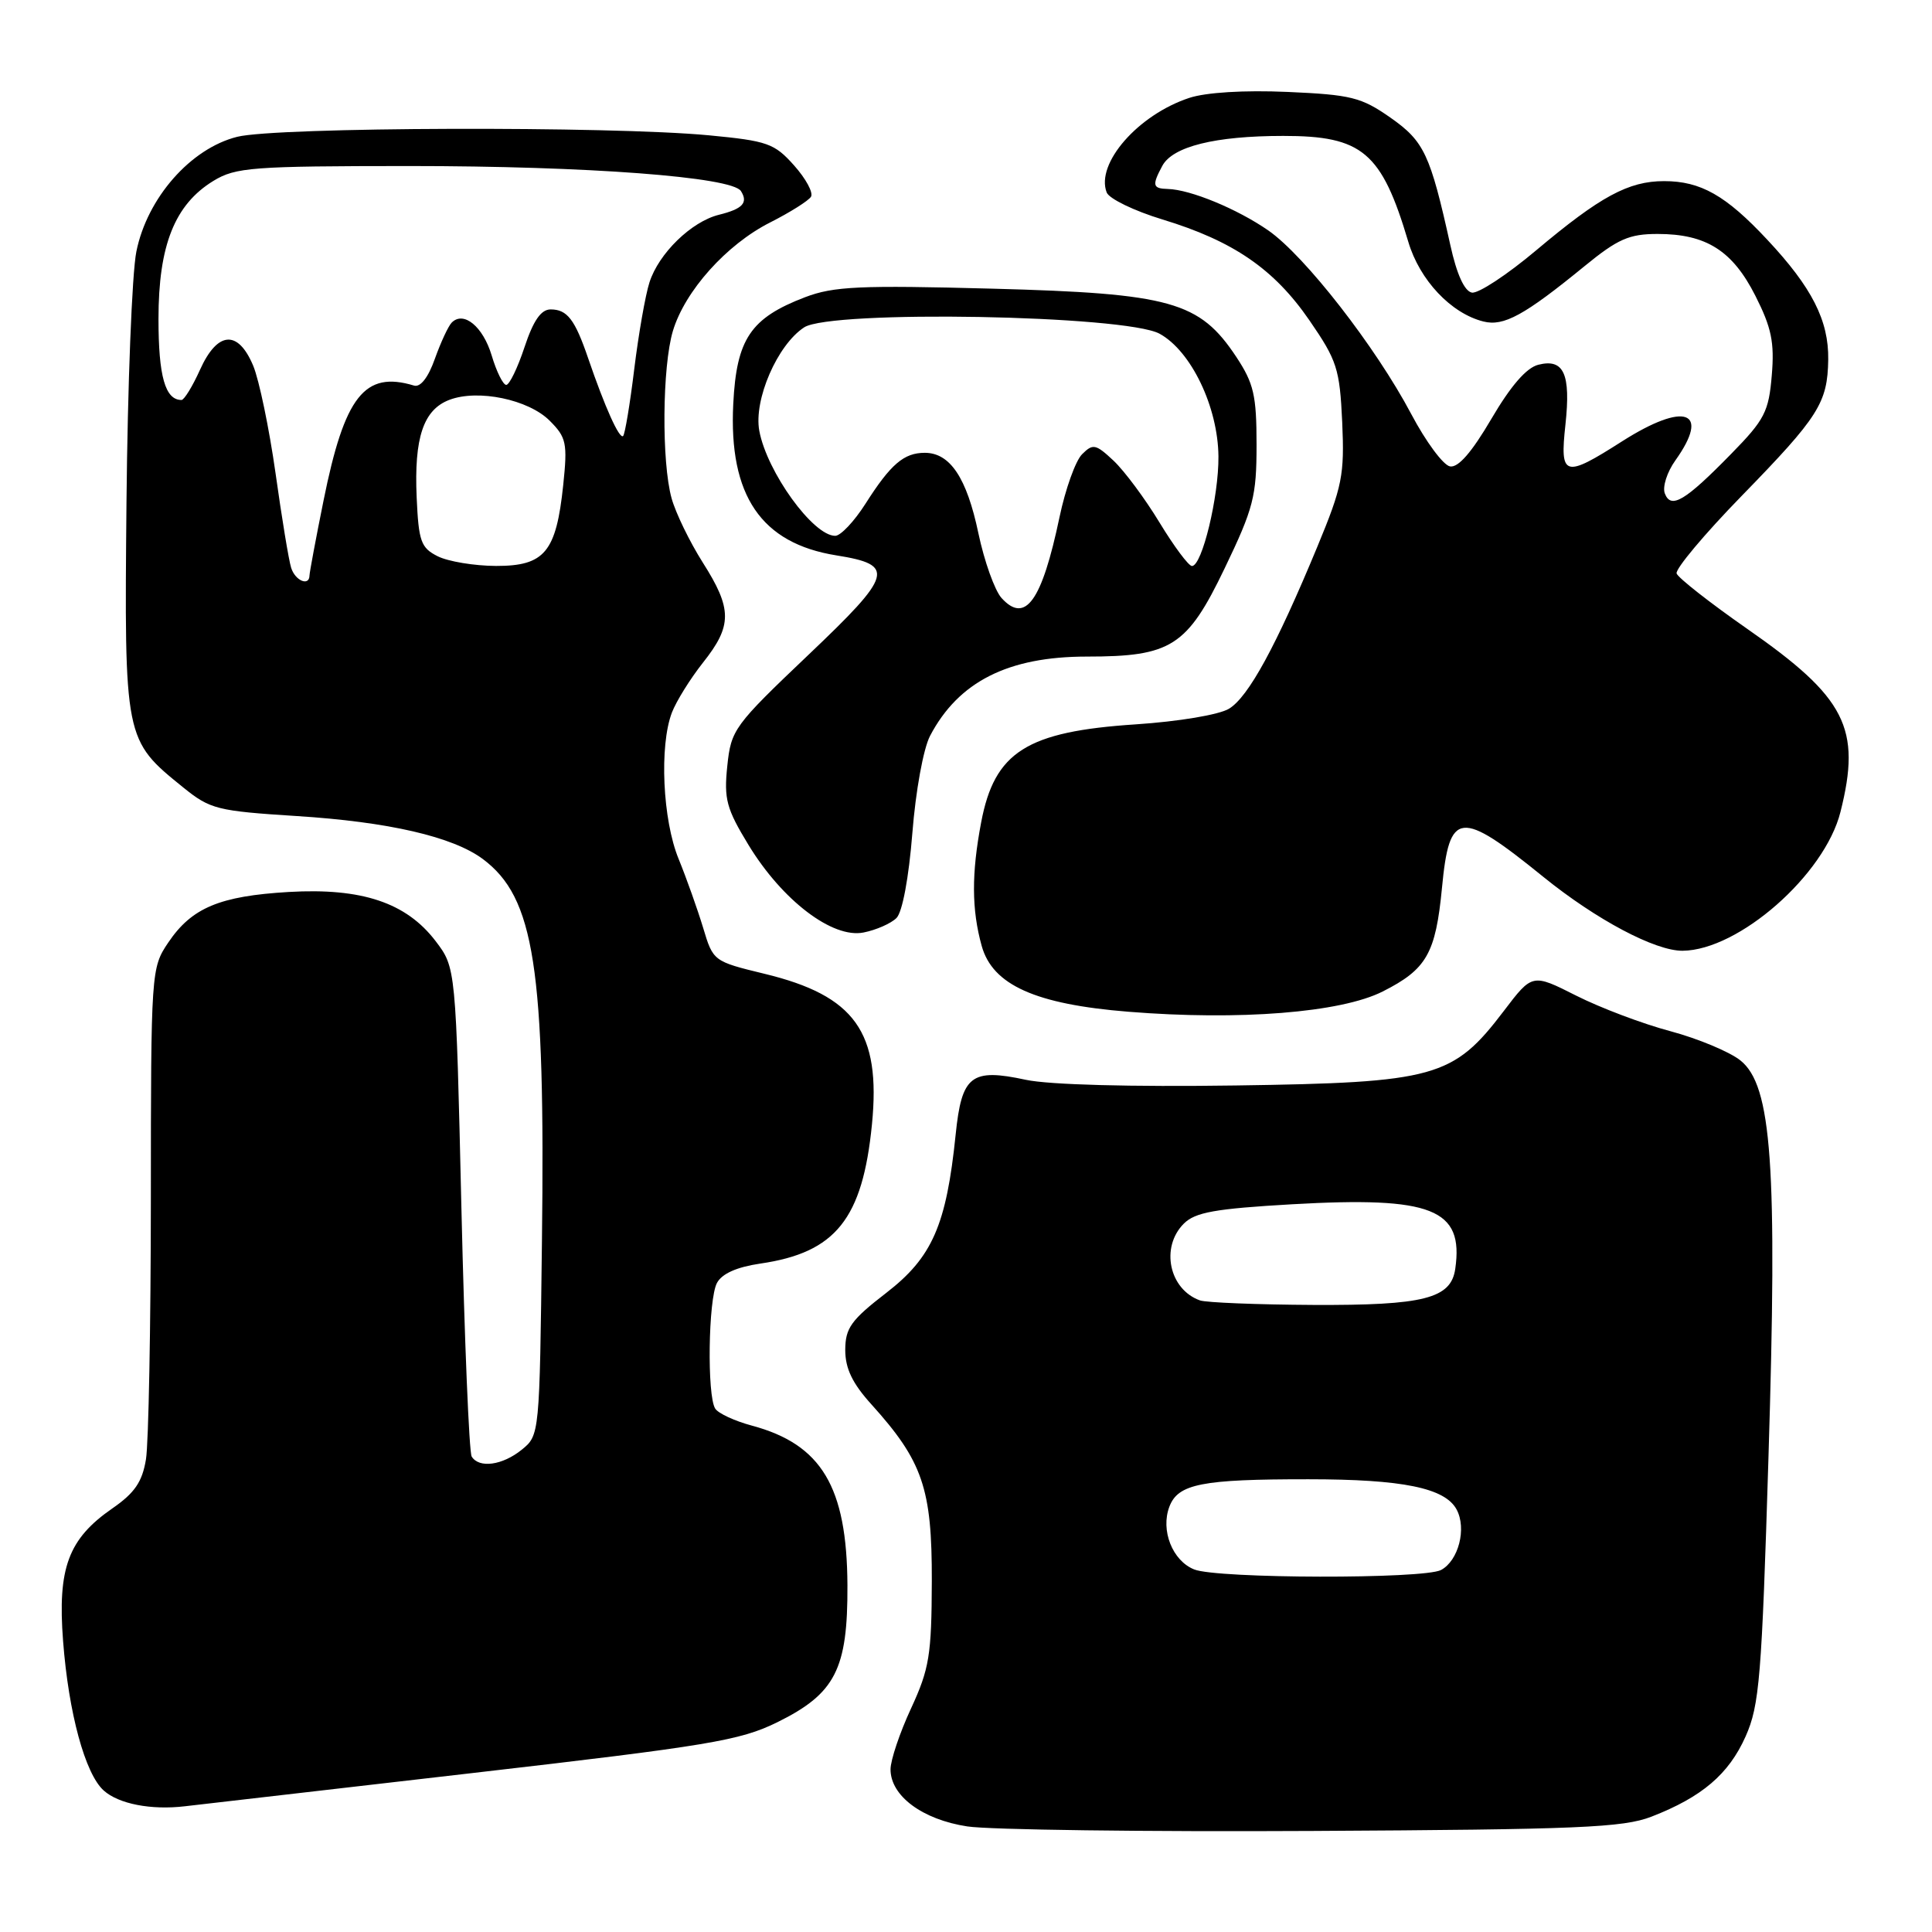 <?xml version="1.0" encoding="UTF-8" standalone="no"?>
<!DOCTYPE svg PUBLIC "-//W3C//DTD SVG 1.1//EN" "http://www.w3.org/Graphics/SVG/1.1/DTD/svg11.dtd" >
<svg xmlns="http://www.w3.org/2000/svg" xmlns:xlink="http://www.w3.org/1999/xlink" version="1.1" viewBox="0 0 256 256">
 <g >
 <path fill="currentColor"
d=" M 218.82 240.72 C 225.52 238.12 229.07 235.09 231.30 230.09 C 233.14 225.96 233.44 222.27 234.33 193.15 C 235.53 154.39 234.78 143.83 230.61 140.51 C 229.17 139.36 224.99 137.62 221.34 136.64 C 217.68 135.67 212.07 133.55 208.86 131.93 C 203.04 128.99 203.04 128.99 199.27 133.95 C 192.55 142.79 190.21 143.45 163.75 143.83 C 149.85 144.03 139.02 143.74 135.93 143.08 C 128.68 141.52 127.43 142.49 126.63 150.33 C 125.40 162.34 123.53 166.60 117.45 171.30 C 112.77 174.91 112.01 175.97 112.00 178.88 C 112.00 181.33 112.95 183.31 115.46 186.08 C 122.27 193.63 123.50 197.23 123.47 209.50 C 123.44 219.32 123.14 221.13 120.72 226.37 C 119.22 229.60 118.00 233.23 118.00 234.45 C 118.00 237.97 122.22 241.10 128.17 242.01 C 131.10 242.46 151.72 242.73 174.00 242.61 C 209.14 242.42 215.07 242.17 218.82 240.72 Z  M 62.50 234.95 C 93.96 231.32 98.05 230.64 102.99 228.21 C 110.69 224.41 112.34 221.19 112.29 210.04 C 112.22 197.00 108.86 191.38 99.62 188.90 C 97.35 188.29 95.17 187.28 94.77 186.65 C 93.67 184.93 93.85 172.15 95.00 170.00 C 95.66 168.76 97.63 167.89 100.75 167.43 C 110.73 165.98 114.30 161.52 115.54 148.97 C 116.74 136.76 113.29 131.93 101.29 129.03 C 94.54 127.39 94.49 127.36 93.17 122.94 C 92.43 120.50 90.97 116.39 89.92 113.81 C 87.80 108.65 87.35 98.83 89.03 94.42 C 89.60 92.93 91.45 89.95 93.15 87.80 C 97.04 82.90 97.04 80.70 93.11 74.52 C 91.39 71.80 89.53 67.98 88.99 66.03 C 87.65 61.20 87.75 48.58 89.16 43.86 C 90.75 38.56 96.25 32.41 102.04 29.48 C 104.69 28.14 107.13 26.60 107.46 26.07 C 107.79 25.53 106.78 23.67 105.22 21.92 C 102.61 18.99 101.69 18.67 93.94 17.93 C 80.89 16.69 36.59 16.82 31.42 18.13 C 25.25 19.68 19.50 26.23 18.07 33.33 C 17.49 36.17 16.91 51.10 16.76 66.50 C 16.47 98.03 16.47 98.03 24.29 104.35 C 27.85 107.23 28.78 107.46 39.29 108.13 C 51.49 108.90 60.00 110.87 63.97 113.82 C 70.82 118.93 72.26 128.18 71.81 164.49 C 71.50 190.11 71.49 190.18 69.14 192.09 C 66.57 194.17 63.48 194.59 62.50 193.00 C 62.16 192.44 61.55 177.64 61.14 160.10 C 60.40 128.22 60.40 128.22 57.72 124.70 C 53.83 119.60 47.94 117.63 38.27 118.19 C 29.10 118.73 25.40 120.28 22.29 124.90 C 20.03 128.25 20.00 128.68 19.99 158.90 C 19.98 175.73 19.69 191.24 19.34 193.37 C 18.85 196.36 17.84 197.83 14.89 199.87 C 9.05 203.91 7.61 207.77 8.36 217.46 C 9.09 227.00 11.28 235.04 13.74 237.25 C 15.72 239.03 20.02 239.87 24.50 239.34 C 26.15 239.15 43.25 237.17 62.50 234.95 Z  M 183.21 131.38 C 189.04 128.44 190.23 126.35 191.07 117.64 C 192.05 107.36 193.42 107.21 204.50 116.19 C 211.50 121.86 219.32 126.01 222.95 125.98 C 230.40 125.91 241.78 115.92 243.87 107.59 C 246.67 96.48 244.60 92.43 231.48 83.30 C 226.55 79.86 222.36 76.57 222.16 75.99 C 221.97 75.40 225.84 70.78 230.78 65.71 C 241.01 55.21 242.16 53.39 242.25 47.64 C 242.32 42.47 240.10 38.09 234.17 31.76 C 228.69 25.89 225.35 24.00 220.50 24.00 C 215.78 24.00 212.04 26.03 203.55 33.17 C 199.70 36.41 195.87 38.93 195.03 38.77 C 194.05 38.59 193.02 36.33 192.18 32.49 C 189.51 20.43 188.72 18.73 184.23 15.58 C 180.38 12.89 179.03 12.55 170.59 12.18 C 164.87 11.93 159.81 12.24 157.59 12.97 C 150.80 15.21 145.16 21.66 146.64 25.50 C 146.96 26.33 150.28 27.94 154.03 29.08 C 163.41 31.93 168.82 35.64 173.50 42.44 C 177.17 47.77 177.52 48.86 177.85 55.94 C 178.16 62.94 177.87 64.44 174.56 72.43 C 169.09 85.63 165.43 92.34 162.85 93.91 C 161.52 94.71 156.20 95.60 150.51 95.98 C 136.03 96.93 131.78 99.62 130.01 108.96 C 128.72 115.75 128.74 120.52 130.08 125.34 C 131.52 130.52 137.21 133.07 149.50 134.06 C 164.23 135.25 177.67 134.18 183.21 131.38 Z  M 118.79 121.64 C 119.57 120.86 120.42 116.31 120.89 110.41 C 121.33 104.80 122.35 99.20 123.24 97.50 C 127.00 90.33 133.58 87.00 144.00 87.00 C 155.20 87.00 157.30 85.66 162.28 75.29 C 166.10 67.34 166.50 65.77 166.50 58.93 C 166.50 52.38 166.13 50.80 163.82 47.30 C 158.95 39.95 155.14 38.88 131.51 38.25 C 113.91 37.78 110.46 37.94 106.68 39.38 C 99.46 42.14 97.59 44.90 97.16 53.53 C 96.55 65.66 100.86 72.00 110.82 73.59 C 118.70 74.85 118.35 76.10 107.10 86.79 C 97.25 96.16 96.87 96.68 96.37 101.50 C 95.91 105.89 96.26 107.16 99.18 111.96 C 103.66 119.32 110.32 124.39 114.43 123.56 C 116.10 123.23 118.07 122.36 118.79 121.64 Z  M 158.24 207.96 C 155.35 206.81 153.76 202.77 154.95 199.64 C 156.10 196.62 159.22 196.00 173.38 196.01 C 185.85 196.01 191.48 197.16 193.01 200.02 C 194.36 202.54 193.26 206.79 190.95 208.03 C 188.67 209.25 161.30 209.19 158.24 207.96 Z  M 159.00 172.31 C 154.91 170.85 153.74 165.26 156.86 162.14 C 158.37 160.63 160.99 160.16 171.24 159.57 C 189.77 158.52 193.97 160.18 192.83 168.12 C 192.27 172.07 188.69 172.98 174.00 172.91 C 166.57 172.87 159.82 172.60 159.00 172.31 Z  M 38.58 75.24 C 38.27 74.28 37.34 68.63 36.51 62.70 C 35.67 56.77 34.34 50.36 33.55 48.46 C 31.54 43.66 28.81 43.87 26.50 49.00 C 25.51 51.20 24.40 53.00 24.05 53.00 C 21.89 53.00 21.00 49.87 21.00 42.26 C 21.00 32.50 23.15 27.10 28.29 23.96 C 31.23 22.17 33.43 22.01 54.21 22.00 C 77.84 22.00 97.01 23.44 98.18 25.32 C 99.16 26.87 98.41 27.68 95.26 28.46 C 91.62 29.36 87.29 33.57 86.06 37.41 C 85.51 39.11 84.61 44.28 84.04 48.91 C 83.48 53.53 82.81 57.52 82.57 57.77 C 82.08 58.25 80.14 53.92 77.94 47.49 C 76.18 42.33 75.16 41.00 72.96 41.00 C 71.69 41.00 70.67 42.47 69.50 46.00 C 68.59 48.75 67.50 51.00 67.08 51.00 C 66.66 51.00 65.79 49.25 65.15 47.10 C 64.00 43.27 61.44 41.16 59.86 42.74 C 59.41 43.19 58.41 45.34 57.63 47.52 C 56.75 50.02 55.71 51.35 54.86 51.09 C 48.31 49.11 45.66 52.48 42.87 66.33 C 41.85 71.37 41.02 75.84 41.01 76.25 C 40.99 77.73 39.12 76.96 38.58 75.24 Z  M 58.00 73.71 C 55.77 72.59 55.47 71.74 55.21 65.90 C 54.86 57.99 56.10 54.29 59.55 52.98 C 63.34 51.54 70.03 52.93 72.84 55.75 C 75.05 57.96 75.21 58.71 74.63 64.27 C 73.70 73.16 72.17 75.00 65.73 74.99 C 62.85 74.98 59.38 74.40 58.00 73.71 Z  M 220.60 65.39 C 220.26 64.53 220.89 62.55 222.00 61.00 C 226.69 54.42 223.25 53.19 214.95 58.47 C 207.26 63.38 206.67 63.20 207.43 56.25 C 208.15 49.54 207.22 47.48 203.84 48.33 C 202.26 48.72 200.17 51.14 197.61 55.51 C 195.01 59.94 193.22 62.00 192.13 61.80 C 191.23 61.63 188.93 58.52 187.00 54.87 C 182.29 45.96 172.89 33.89 168.05 30.53 C 163.92 27.67 157.73 25.12 154.75 25.04 C 152.73 24.99 152.62 24.57 154.01 21.98 C 155.39 19.41 161.01 18.01 170.03 18.01 C 180.53 18.00 183.07 20.15 186.61 32.05 C 188.11 37.11 192.27 41.53 196.56 42.60 C 199.25 43.28 201.98 41.79 209.98 35.25 C 214.37 31.66 215.88 31.00 219.64 31.00 C 226.08 31.00 229.57 33.21 232.60 39.20 C 234.73 43.41 235.14 45.36 234.77 49.73 C 234.37 54.55 233.83 55.61 229.41 60.12 C 223.29 66.38 221.41 67.51 220.60 65.39 Z  M 132.70 79.23 C 131.80 78.22 130.42 74.36 129.64 70.65 C 128.10 63.31 125.89 60.00 122.54 60.00 C 119.77 60.00 118.02 61.50 114.68 66.75 C 113.19 69.09 111.39 71.00 110.67 71.00 C 107.74 71.00 101.62 62.53 100.61 57.08 C 99.85 52.97 103.00 45.70 106.55 43.38 C 110.10 41.05 149.13 41.75 153.65 44.22 C 157.83 46.51 161.39 53.92 161.45 60.48 C 161.50 65.81 159.28 75.00 157.94 75.00 C 157.50 75.00 155.57 72.41 153.65 69.25 C 151.73 66.08 148.99 62.40 147.56 61.05 C 145.19 58.83 144.82 58.75 143.38 60.19 C 142.51 61.06 141.17 64.81 140.39 68.53 C 138.05 79.67 135.86 82.72 132.70 79.23 Z "/>
</g>
</svg>